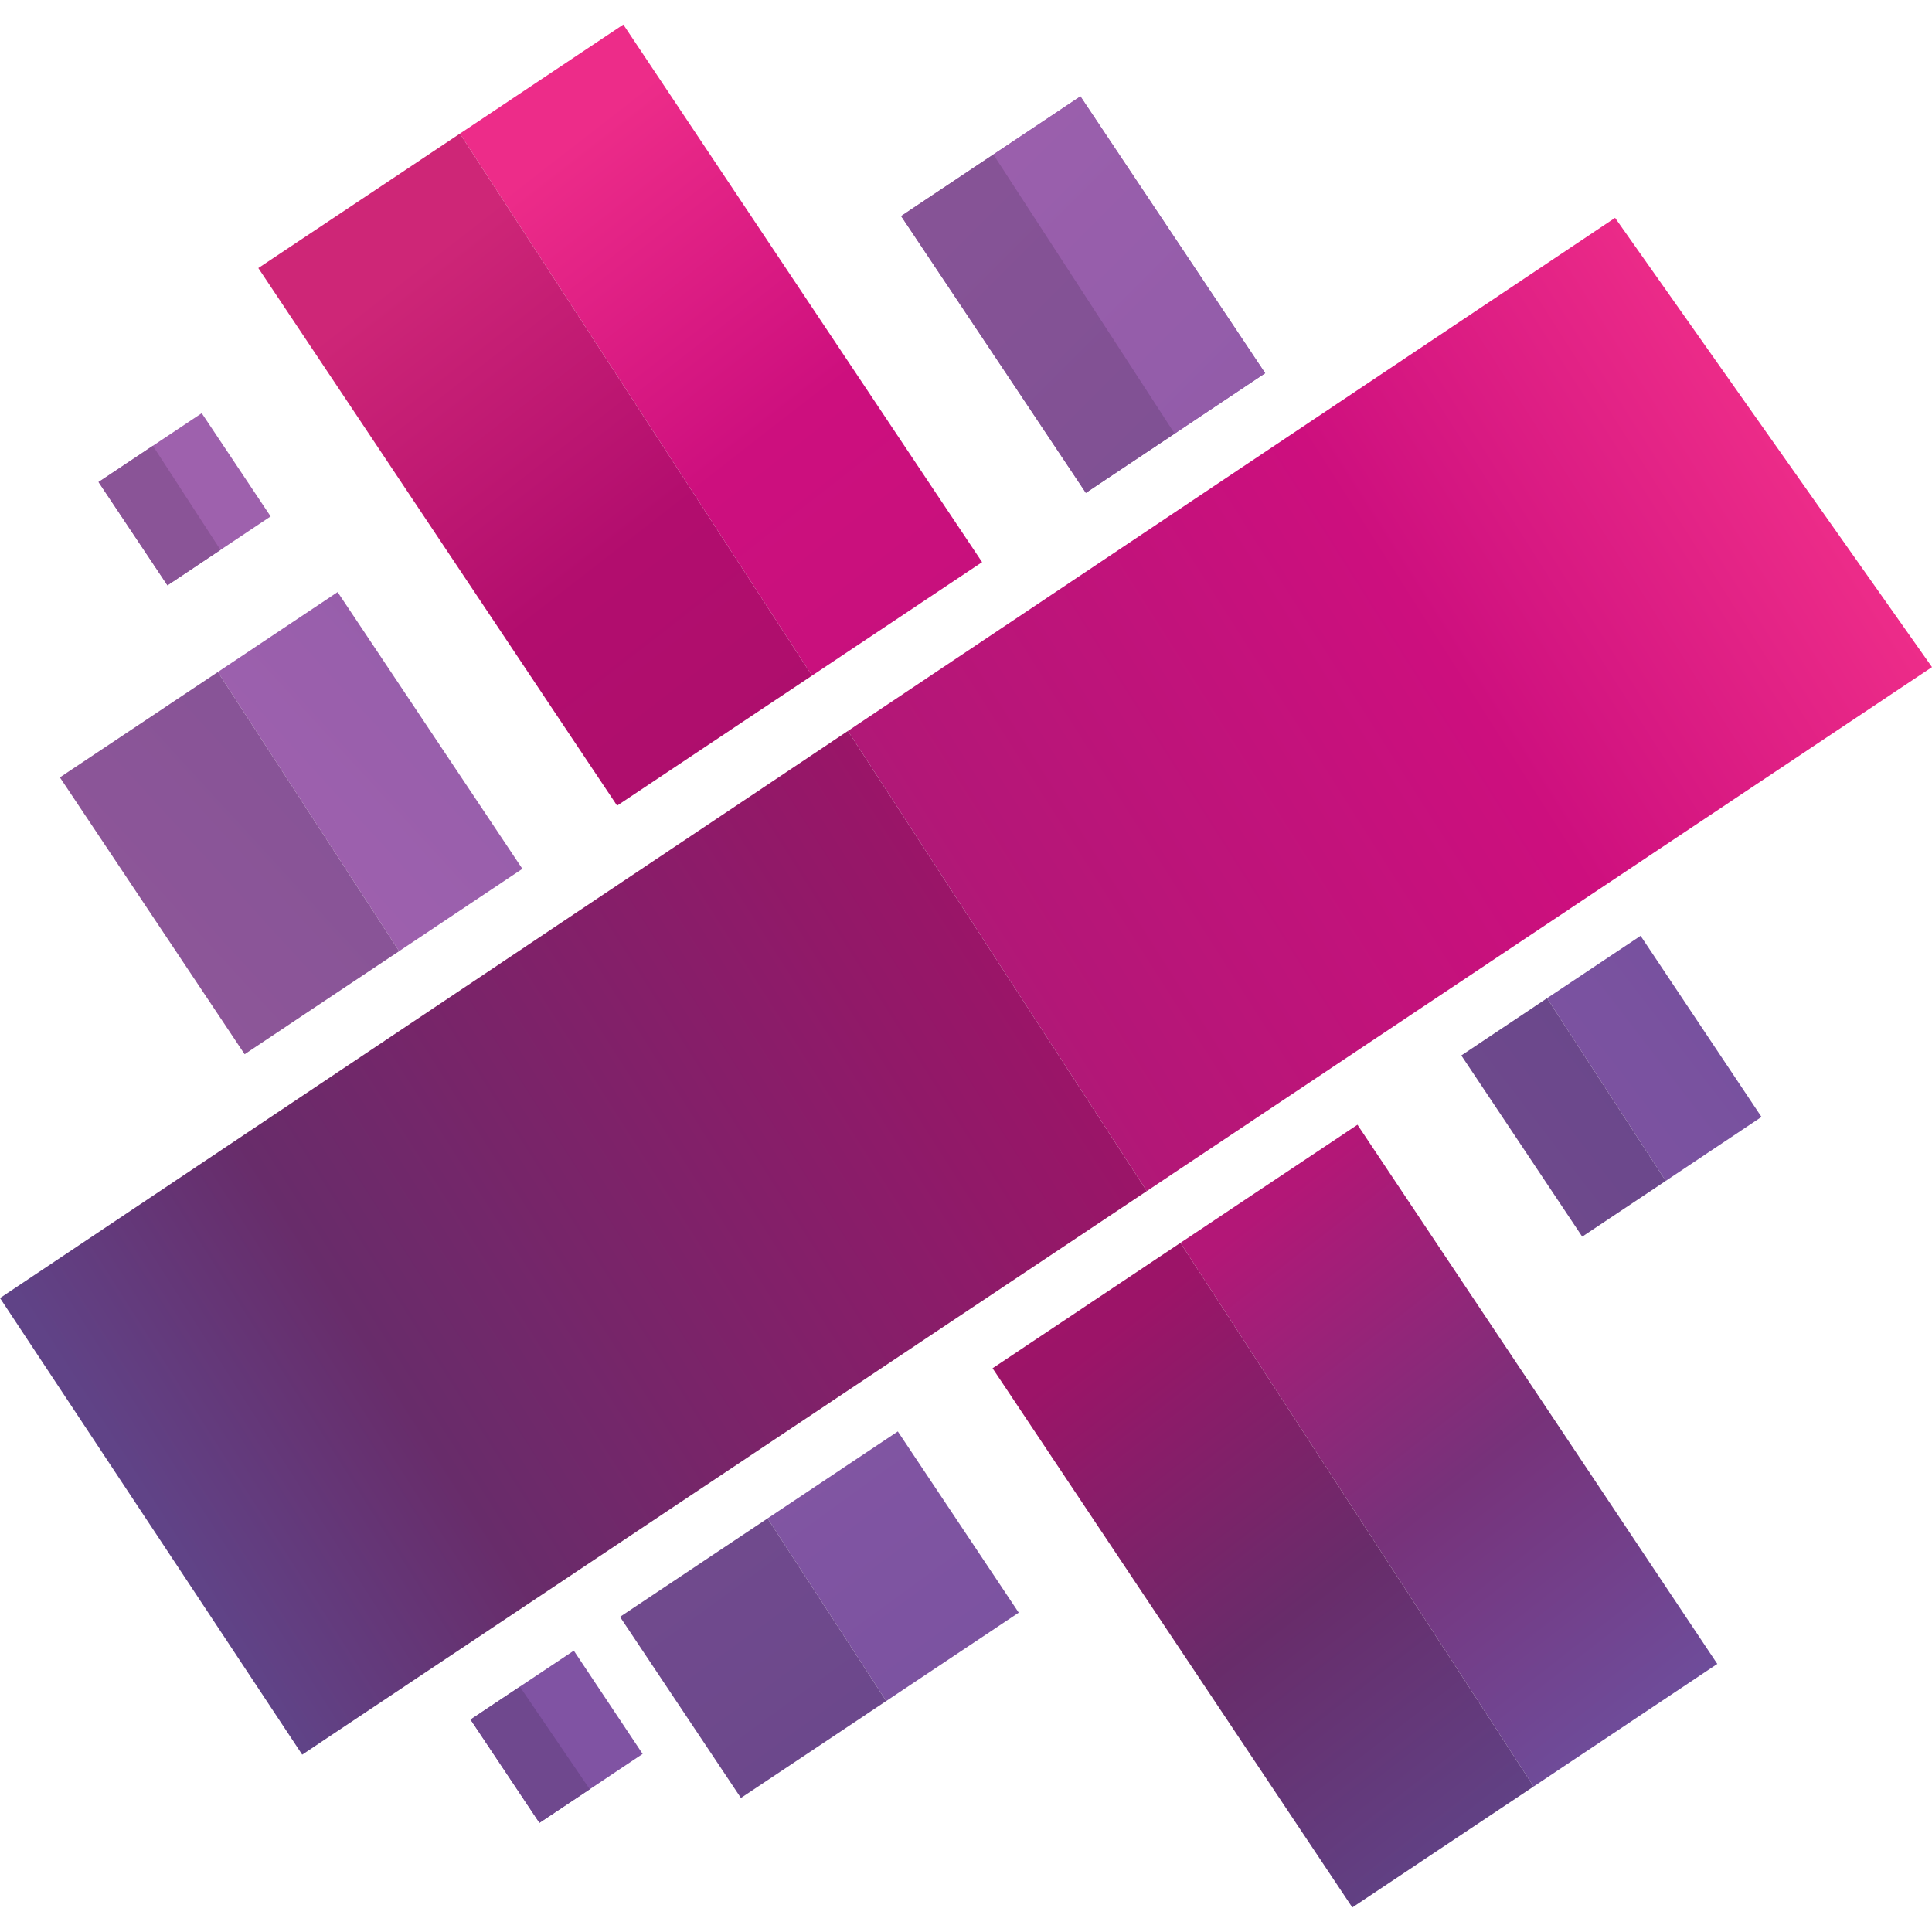 <svg xmlns="http://www.w3.org/2000/svg" enable-background="new 0 0 24 24" viewBox="0 0 24 24" id="aurelia"><linearGradient id="a" x1="-57.8" x2="-54.211" y1="1817.386" y2="1814.091" gradientTransform="matrix(7.886 0 0 -8.589 454.137 15598.627)" gradientUnits="userSpaceOnUse"><stop offset="0" stop-color="#c06fbb"></stop><stop offset="1" stop-color="#6e4d9b"></stop></linearGradient><path fill="url(#a)" d="M15.716,4.636l-2.227,1.487l-2.295-3.439l2.227-1.487L15.716,4.636L15.716,4.636z"></path><linearGradient id="b" x1="-1305.004" x2="-1304.004" y1="-77.597" y2="-77.597" gradientTransform="matrix(-15.306 -22.57 20.899 -16.53 -18332.111 -30715.56)" gradientUnits="userSpaceOnUse"><stop offset="0" stop-color="#6e4d9b"></stop><stop offset=".14" stop-color="#77327a"></stop><stop offset=".29" stop-color="#b31777"></stop><stop offset=".84" stop-color="#cd0f7e"></stop><stop offset="1" stop-color="#ed2c89"></stop></linearGradient><polygon fill="url(#b)" points="16.863 13.972 14.664 15.439 19.051 22.193 21.333 20.67 17.527 14.967 16.863 13.972"></polygon><linearGradient id="c" x1="-1305.069" x2="-1304.069" y1="-77.645" y2="-77.645" gradientTransform="matrix(-15.349 -22.663 20.997 -16.567 -18378.666 -30838.928)" gradientUnits="userSpaceOnUse"><stop offset="0" stop-color="#6e4d9b"></stop><stop offset=".14" stop-color="#77327a"></stop><stop offset=".29" stop-color="#b31777"></stop><stop offset=".84" stop-color="#cd0f7e"></stop><stop offset="1" stop-color="#ed2c89"></stop></linearGradient><polygon fill="url(#c)" points="7.743 .305 5.713 1.66 10.087 8.393 12.2 6.983 11.513 5.955 7.743 .305"></polygon><linearGradient id="d" x1="-1314.986" x2="-1313.986" y1="-112.482" y2="-112.482" gradientTransform="matrix(20.384 -13.379 13.461 20.329 28320.748 -15287.192)" gradientUnits="userSpaceOnUse"><stop offset="0" stop-color="#6e4d9b"></stop><stop offset=".14" stop-color="#77327a"></stop><stop offset=".53" stop-color="#b31777"></stop><stop offset=".79" stop-color="#cd0f7e"></stop><stop offset="1" stop-color="#ed2c89"></stop></linearGradient><polygon fill="url(#d)" points="20.063 2.706 10.533 9.08 14.246 14.796 24 8.287 20.063 2.706"></polygon><linearGradient id="e" x1="-1305.004" x2="-1304.004" y1="-77.697" y2="-77.697" gradientTransform="matrix(-15.306 -22.57 20.899 -16.53 -18332.111 -30715.56)" gradientUnits="userSpaceOnUse"><stop offset="0" stop-color="#604387"></stop><stop offset=".14" stop-color="#682c6a"></stop><stop offset=".29" stop-color="#9c1468"></stop><stop offset=".84" stop-color="#b20d6e"></stop><stop offset="1" stop-color="#ce2677"></stop></linearGradient><polygon fill="url(#e)" points="14.664 15.439 12.33 16.997 12.994 17.992 16.799 23.695 19.051 22.193 14.664 15.439"></polygon><linearGradient id="f" x1="-1305.069" x2="-1304.069" y1="-77.746" y2="-77.746" gradientTransform="matrix(-15.349 -22.663 20.997 -16.567 -18378.666 -30838.928)" gradientUnits="userSpaceOnUse"><stop offset="0" stop-color="#604387"></stop><stop offset=".14" stop-color="#682c6a"></stop><stop offset=".29" stop-color="#9c1468"></stop><stop offset=".84" stop-color="#b20d6e"></stop><stop offset="1" stop-color="#ce2677"></stop></linearGradient><polygon fill="url(#f)" points="5.713 1.66 3.209 3.33 6.979 8.98 7.666 10.008 10.087 8.393 5.713 1.66"></polygon><linearGradient id="g" x1="-1314.986" x2="-1313.986" y1="-112.478" y2="-112.478" gradientTransform="matrix(20.384 -13.379 13.461 20.329 28320.748 -15287.192)" gradientUnits="userSpaceOnUse"><stop offset="0" stop-color="#604387"></stop><stop offset=".14" stop-color="#682c6a"></stop><stop offset=".53" stop-color="#9c1468"></stop><stop offset=".79" stop-color="#b20d6e"></stop><stop offset="1" stop-color="#ce2677"></stop></linearGradient><polygon fill="url(#g)" points="10.533 9.08 0 16.125 3.754 21.797 14.246 14.796 10.533 9.08"></polygon><linearGradient id="h" x1="-1339.01" x2="-1338.01" y1="-94.705" y2="-94.705" gradientTransform="matrix(28.301 36.213 -39.389 26.019 34152.75 50944.11)" gradientUnits="userSpaceOnUse"><stop offset="0" stop-color="#c06fbb"></stop><stop offset="1" stop-color="#6e4d9b"></stop></linearGradient><polygon fill="url(#h)" points="11.153 17.782 9.535 18.862 11.009 21.131 12.655 20.033 11.817 18.777 11.153 17.782"></polygon><linearGradient id="i" x1="-1317.19" x2="-1316.19" y1="-73.981" y2="-73.981" gradientTransform="scale(39.459 -39.459) rotate(41.386 -755.908 1706.002)" gradientUnits="userSpaceOnUse"><stop offset="0" stop-color="#c06fbb"></stop><stop offset="1" stop-color="#6e4d9b"></stop></linearGradient><polygon fill="url(#i)" points="4.194 7.355 2.706 8.348 4.958 11.816 6.489 10.793 5.803 9.765 4.194 7.355"></polygon><linearGradient id="j" x1="-1339.01" x2="-1338.01" y1="-94.661" y2="-94.661" gradientTransform="matrix(28.301 36.213 -39.389 26.019 34152.75 50944.11)" gradientUnits="userSpaceOnUse"><stop offset="0" stop-color="#a761a3"></stop><stop offset="1" stop-color="#604387"></stop></linearGradient><polygon fill="url(#j)" points="9.535 18.862 8.456 19.582 7.702 20.085 9.204 22.335 11.009 21.131 9.535 18.862"></polygon><linearGradient id="k" x1="-1317.19" x2="-1316.19" y1="-73.974" y2="-73.974" gradientTransform="scale(39.459 -39.459) rotate(41.386 -755.908 1706.002)" gradientUnits="userSpaceOnUse"><stop offset="0" stop-color="#a761a3"></stop><stop offset="1" stop-color="#604387"></stop></linearGradient><polygon fill="url(#k)" points="2.706 8.348 .744 9.657 3.039 13.096 3.792 12.593 4.958 11.816 2.706 8.348"></polygon><polygon fill="#8053A3" points="7.128 20.505 7.983 21.788 6.701 22.644 5.845 21.361 7.128 20.505"></polygon><polygon fill="#6F488E" points="6.458 20.953 5.845 21.361 6.701 22.644 7.326 22.227 6.458 20.953"></polygon><polygon fill="#9E61AD" points="2.506 5.133 3.362 6.415 2.08 7.271 1.224 5.988 2.506 5.133"></polygon><polygon fill="#8A5497" points="1.899 5.538 1.224 5.988 2.08 7.271 2.739 6.831 1.899 5.538"></polygon><linearGradient id="l" x1="-1338.076" x2="-1337.076" y1="-95.571" y2="-95.571" gradientTransform="matrix(28.301 34.126 -31.334 30.822 34874.02 48594.656)" gradientUnits="userSpaceOnUse"><stop offset="0" stop-color="#c06fbb"></stop><stop offset="1" stop-color="#6e4d9b"></stop></linearGradient><polygon fill="url(#l)" points="13.422 1.197 12.34 1.919 14.592 5.387 14.749 5.282 15.717 4.636 13.422 1.197"></polygon><linearGradient id="m" x1="-1338.076" x2="-1337.076" y1="-95.541" y2="-95.541" gradientTransform="matrix(28.301 34.126 -31.334 30.822 34874.02 48594.656)" gradientUnits="userSpaceOnUse"><stop offset="0" stop-color="#a761a3"></stop><stop offset="1" stop-color="#604387"></stop></linearGradient><polygon fill="url(#m)" points="12.34 1.919 11.194 2.684 12.803 5.094 13.489 6.122 14.592 5.387 12.34 1.919"></polygon><linearGradient id="n" x1="-1317.543" x2="-1316.543" y1="-73.422" y2="-73.422" gradientTransform="scale(38.772 -38.772) rotate(39.362 -760.239 1804.448)" gradientUnits="userSpaceOnUse"><stop offset="0" stop-color="#c06fbb"></stop><stop offset="1" stop-color="#6e4d9b"></stop></linearGradient><polygon fill="url(#n)" points="20.38 11.625 19.413 12.27 19.218 12.4 20.692 14.67 21.882 13.875 20.38 11.625"></polygon><linearGradient id="o" x1="-1317.543" x2="-1316.543" y1="-73.418" y2="-73.418" gradientTransform="scale(38.772 -38.772) rotate(39.362 -760.239 1804.448)" gradientUnits="userSpaceOnUse"><stop offset="0" stop-color="#a761a3"></stop><stop offset="1" stop-color="#604387"></stop></linearGradient><polygon fill="url(#o)" points="19.218 12.4 18.153 13.111 18.817 14.106 19.655 15.362 20.692 14.67 19.218 12.4"></polygon></svg>